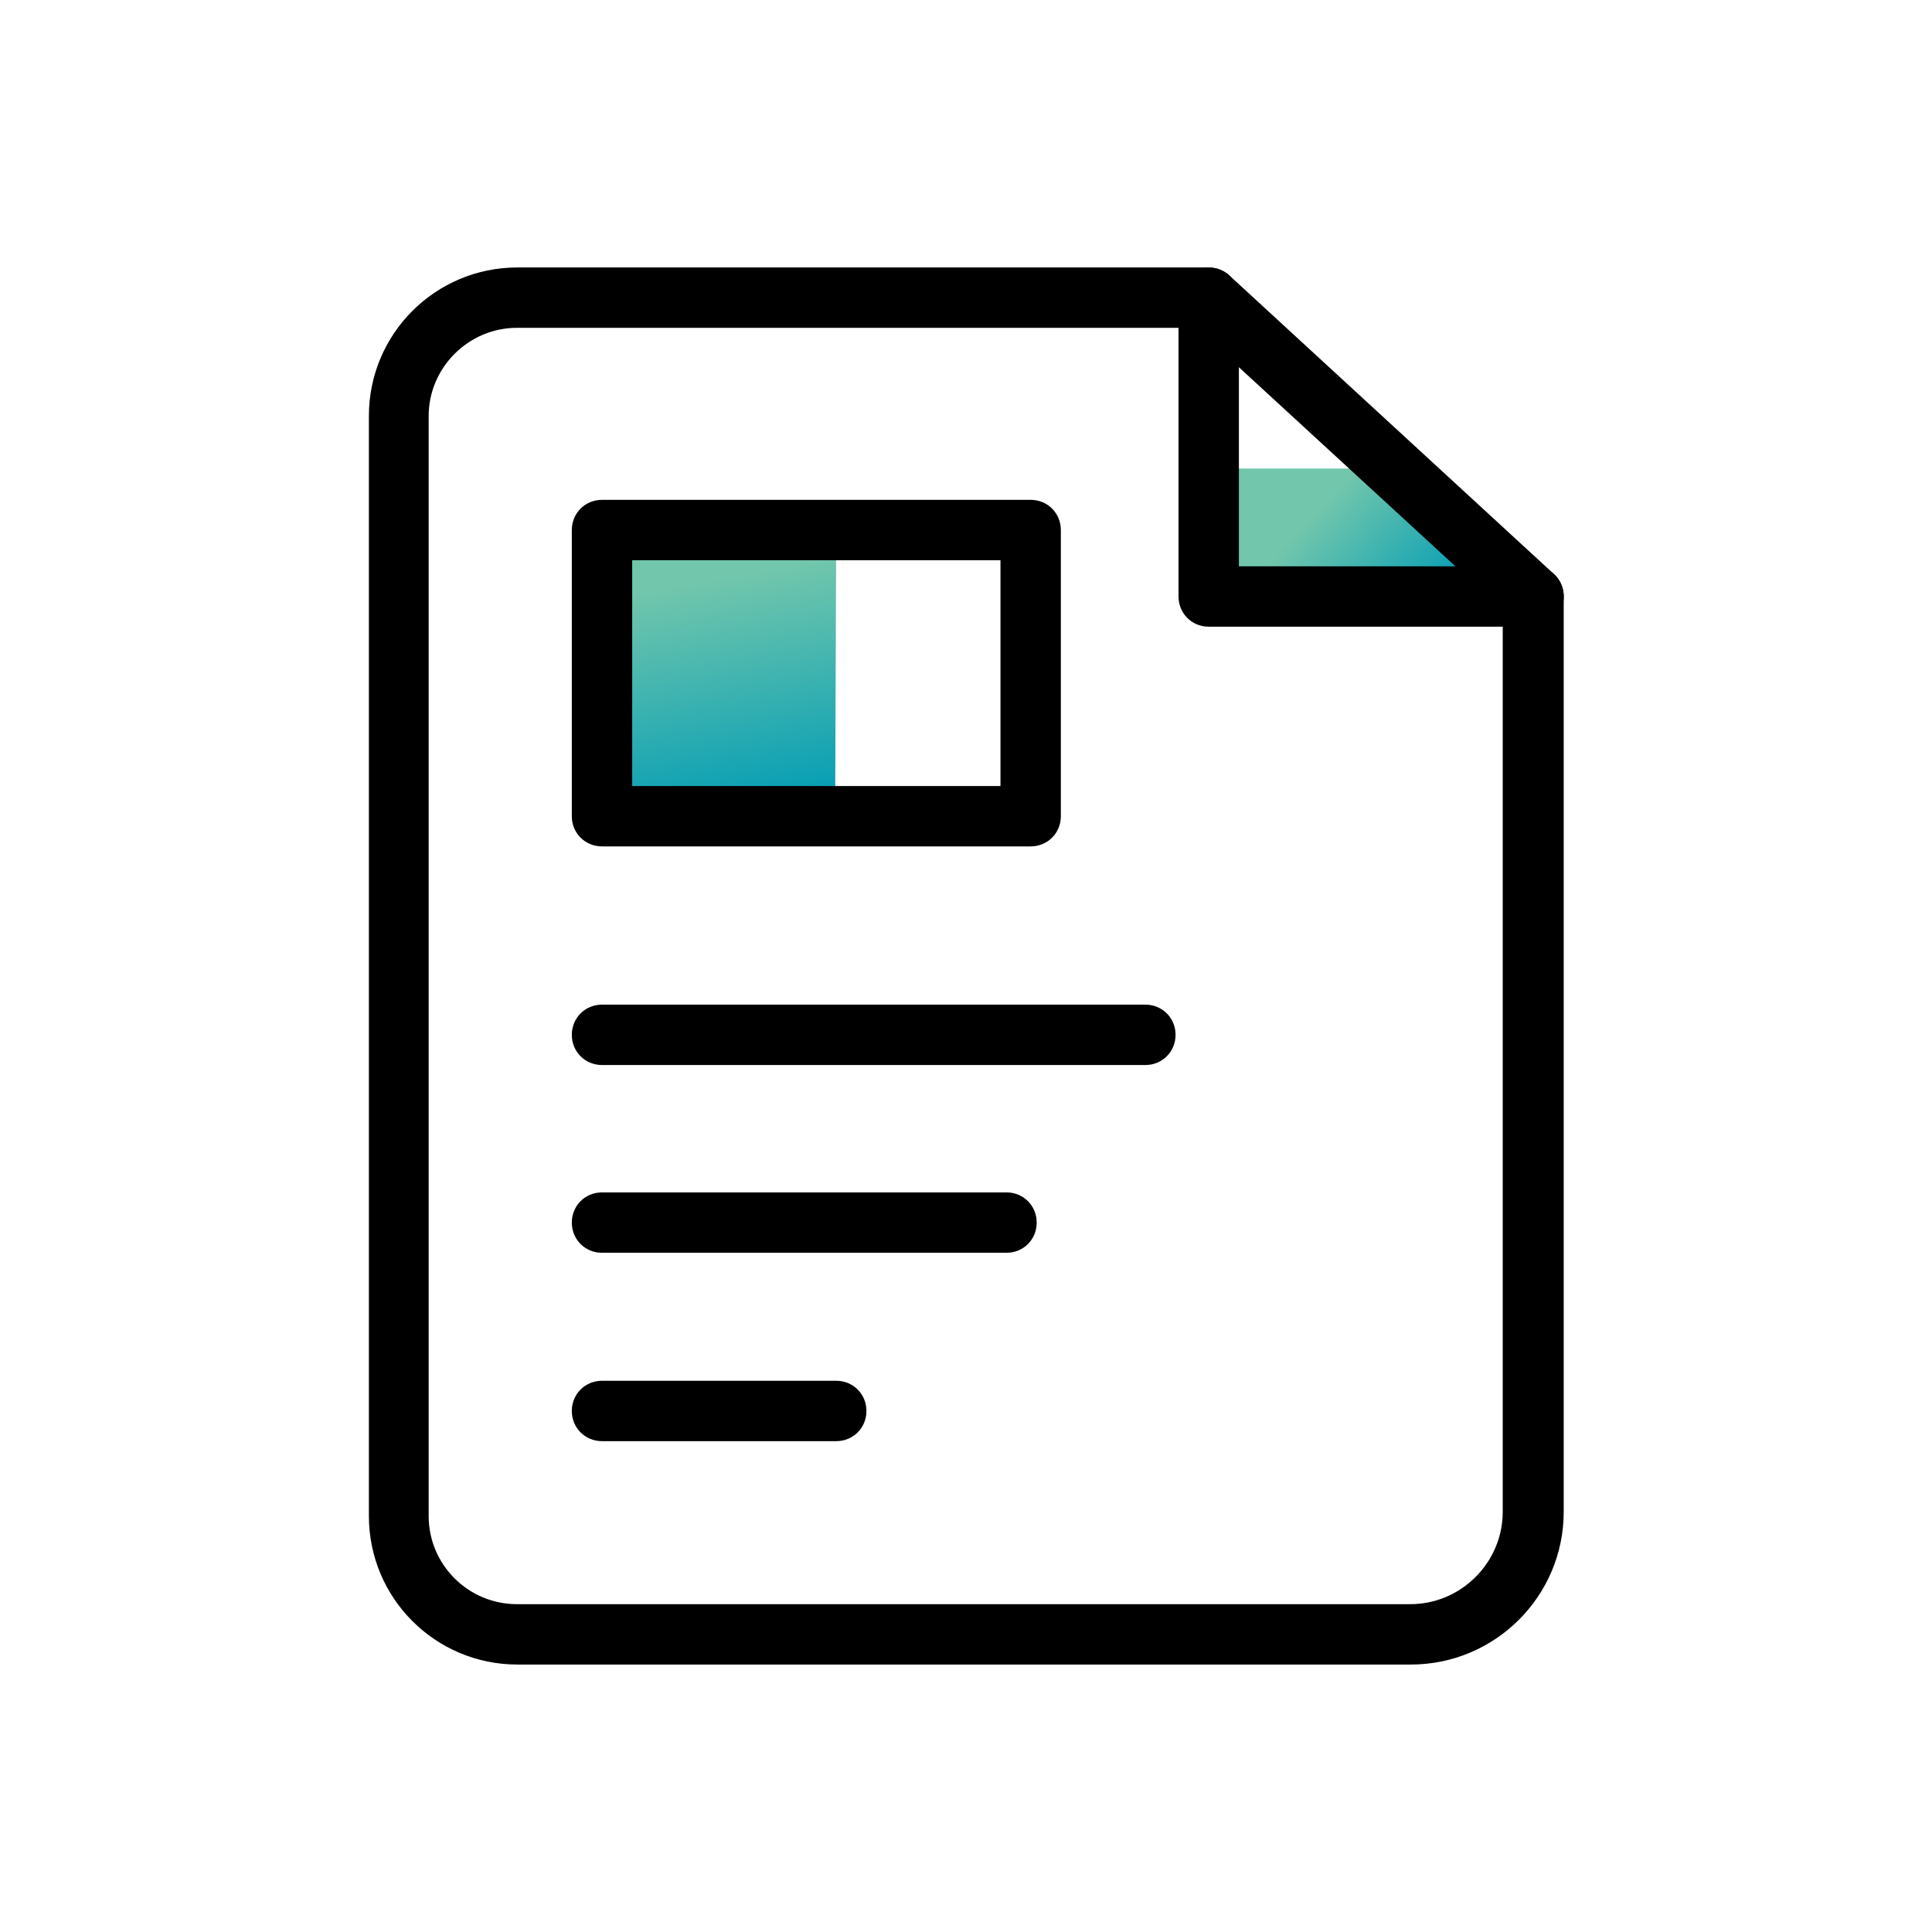 <svg width="32" height="32" viewBox="0 0 32 32" fill="none" xmlns="http://www.w3.org/2000/svg">
<g clip-path="url(#clip0_3050_20238)">
<path d="M20.22 7.76H23.25L25.19 9.78H20.19L20.22 7.76Z" fill="url(#paint0_linear_3050_20238)"/>
<path d="M23.37 27.57H8.57C7.21 27.57 6.11 26.47 6.11 25.11V6.89C6.11 5.53 7.21 4.43 8.57 4.43H20.02C20.14 4.43 20.27 4.48 20.36 4.56L25.74 9.51C25.84 9.6 25.9 9.74 25.9 9.88V25.04C25.9 26.44 24.76 27.57 23.37 27.57ZM8.56 5.43C7.76 5.43 7.1 6.09 7.1 6.89V25.11C7.1 25.92 7.76 26.57 8.56 26.57H23.36C24.2 26.57 24.89 25.88 24.89 25.04V10.1L19.81 5.43H8.55H8.56Z" fill="black"/>
<path d="M13.831 13.859H10.061L9.971 8.669H13.851L13.831 13.859Z" fill="url(#paint1_linear_3050_20238)"/>
<path d="M18.971 17.64H9.971C9.691 17.64 9.471 17.42 9.471 17.14C9.471 16.86 9.691 16.64 9.971 16.64H18.971C19.251 16.64 19.471 16.86 19.471 17.14C19.471 17.42 19.251 17.64 18.971 17.64Z" fill="black"/>
<path d="M16.671 20.75H9.971C9.691 20.75 9.471 20.53 9.471 20.25C9.471 19.97 9.691 19.75 9.971 19.75H16.671C16.951 19.75 17.171 19.97 17.171 20.25C17.171 20.53 16.951 20.75 16.671 20.75Z" fill="black"/>
<path d="M13.851 23.87H9.971C9.691 23.87 9.471 23.65 9.471 23.37C9.471 23.09 9.691 22.87 9.971 22.87H13.851C14.131 22.87 14.351 23.09 14.351 23.37C14.351 23.65 14.131 23.87 13.851 23.87Z" fill="black"/>
<path d="M17.071 14.019H9.971C9.691 14.019 9.471 13.799 9.471 13.519V8.779C9.471 8.499 9.691 8.279 9.971 8.279H17.071C17.351 8.279 17.571 8.499 17.571 8.779V13.519C17.571 13.799 17.351 14.019 17.071 14.019ZM10.471 13.019H16.571V9.279H10.471V13.019Z" fill="black"/>
<path d="M25.401 10.38H20.02C19.741 10.38 19.52 10.16 19.52 9.88V4.93C19.52 4.65 19.741 4.43 20.02 4.43C20.3 4.43 20.52 4.65 20.52 4.93V9.38H25.401C25.68 9.38 25.901 9.6 25.901 9.88C25.901 10.16 25.68 10.38 25.401 10.38Z" fill="black"/>
</g>
<defs>
<linearGradient id="paint0_linear_3050_20238" x1="23.57" y1="10.49" x2="21.63" y2="8.69" gradientUnits="userSpaceOnUse">
<stop stop-color="#009CB5"/>
<stop offset="1" stop-color="#71C6AC"/>
</linearGradient>
<linearGradient id="paint1_linear_3050_20238" x1="12.361" y1="13.559" x2="11.671" y2="9.649" gradientUnits="userSpaceOnUse">
<stop stop-color="#009CB5"/>
<stop offset="1" stop-color="#71C6AC"/>
</linearGradient>
<clipPath id="clip0_3050_20238">
<rect width="32" height="32" fill="white"/>
</clipPath>
</defs>
</svg>

